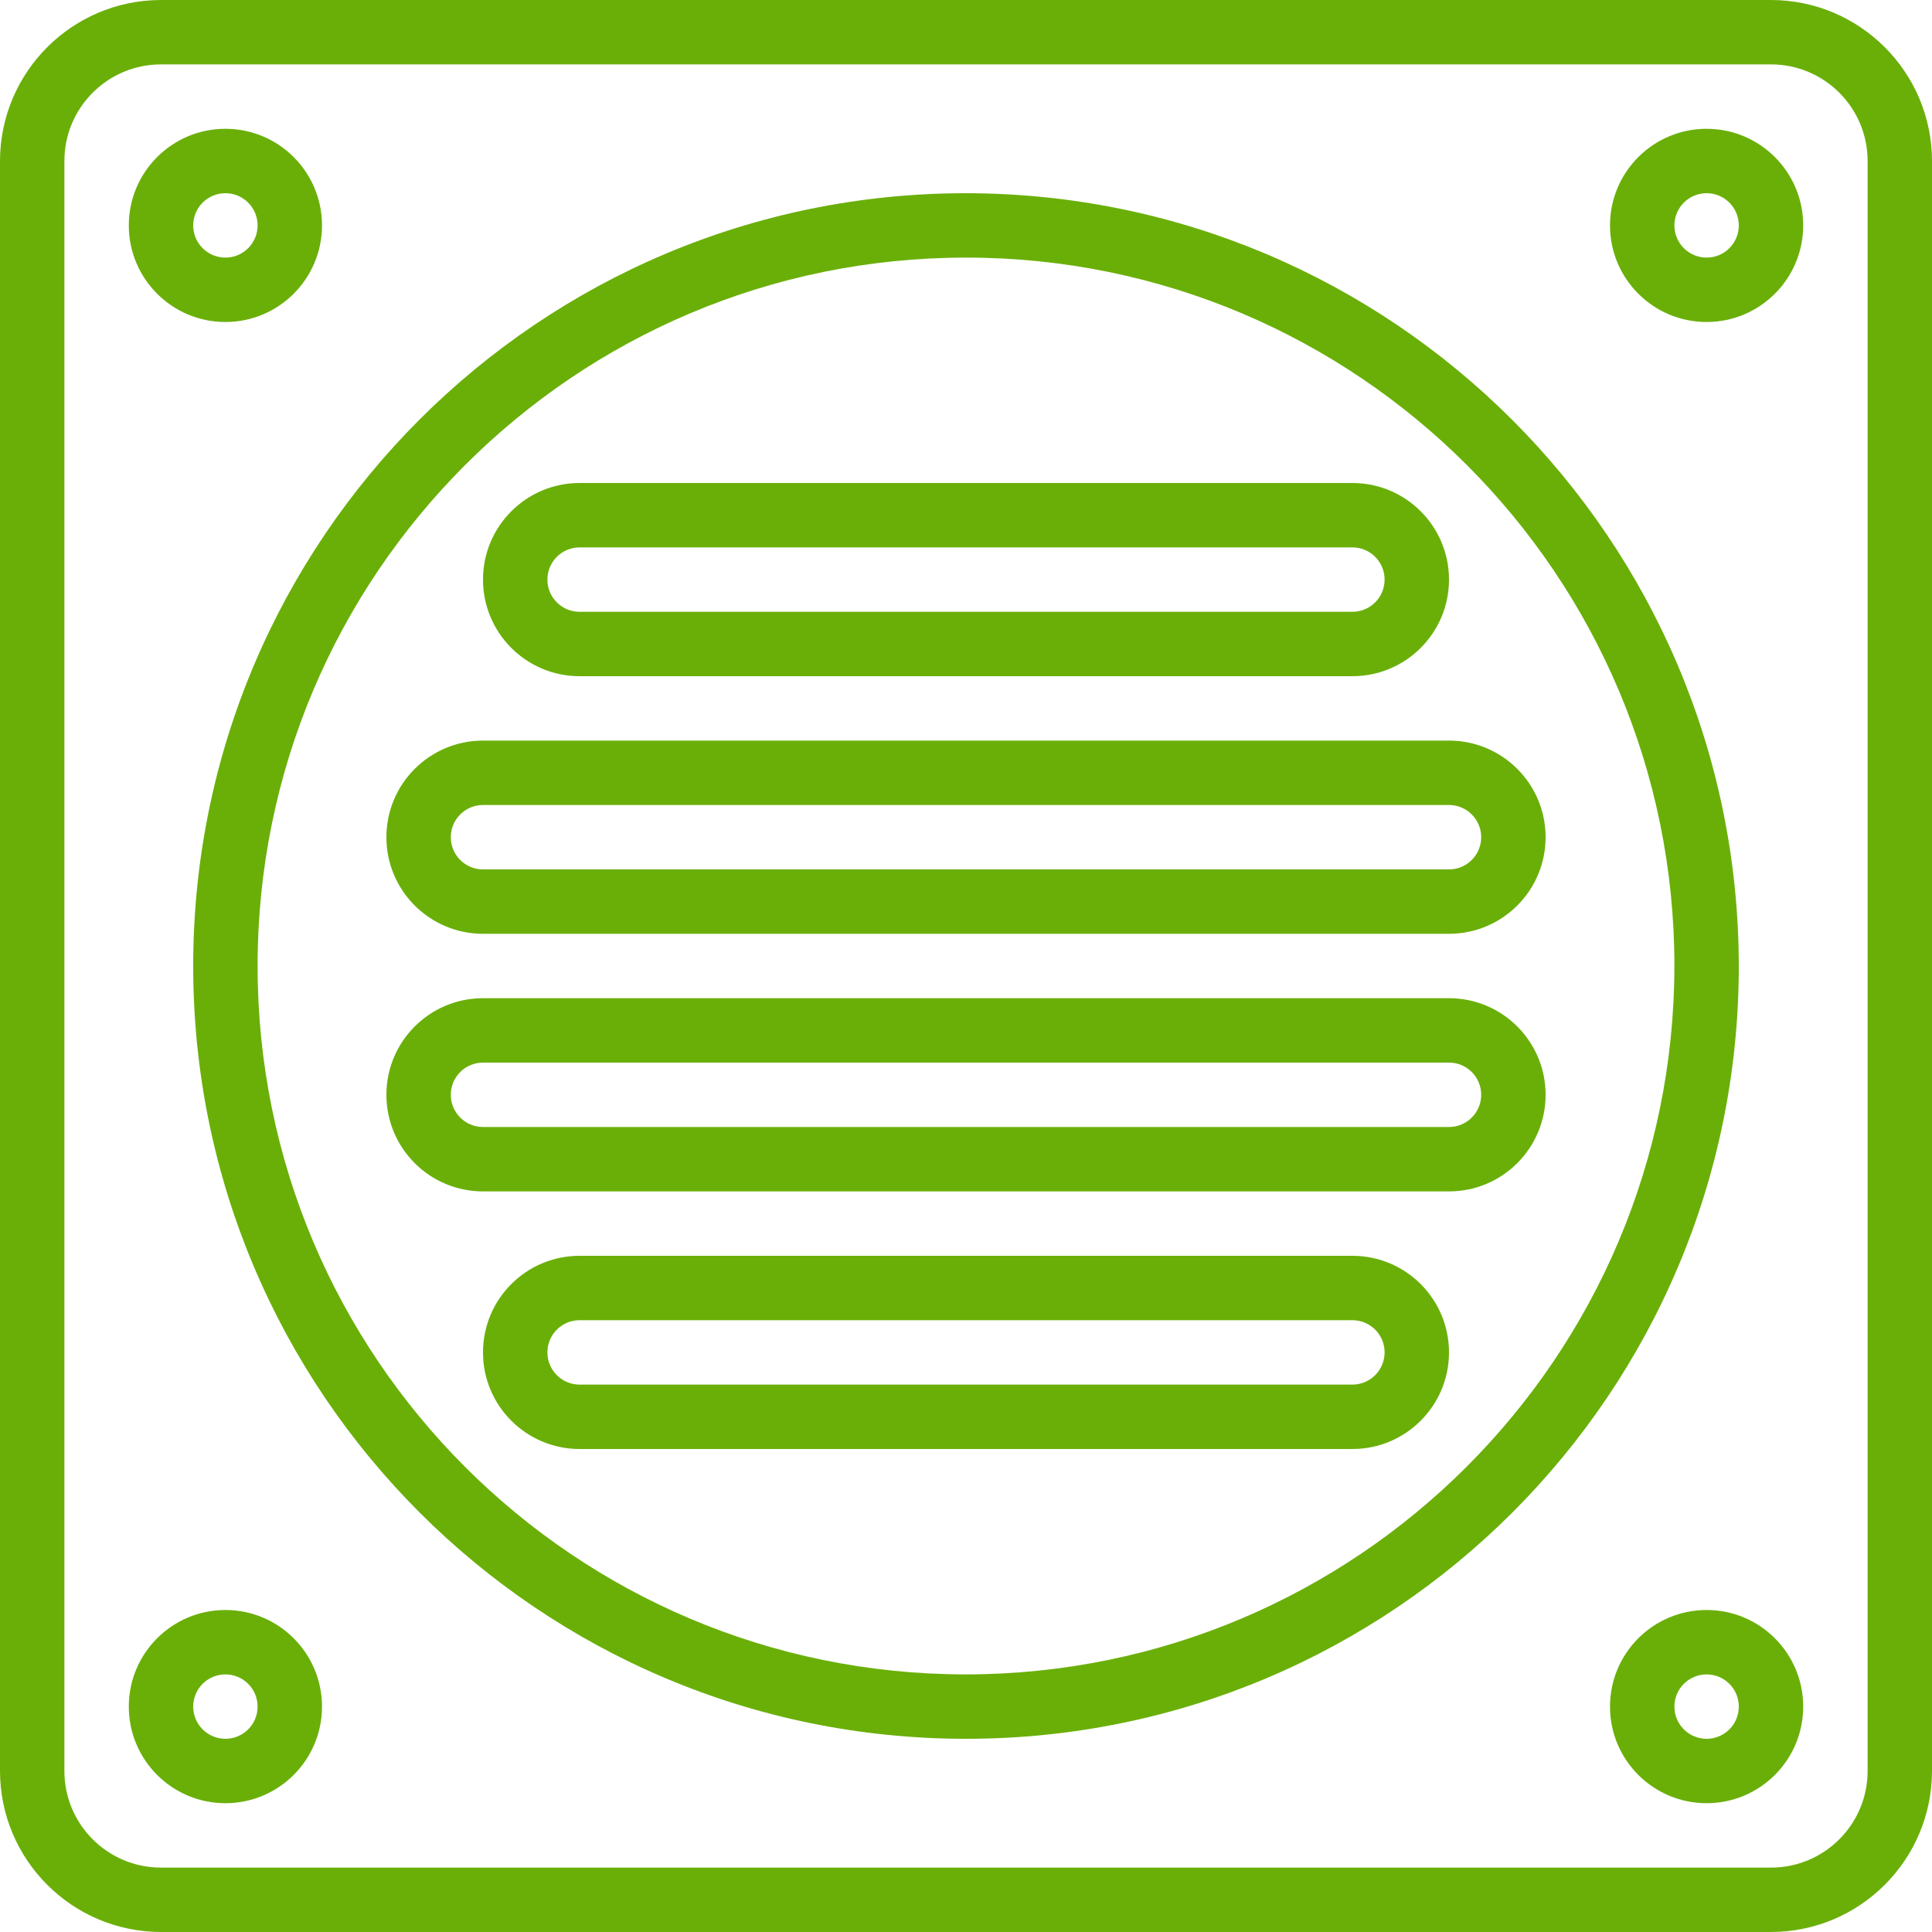 <svg width="57" height="57" viewBox="0 0 57 57" fill="none" xmlns="http://www.w3.org/2000/svg">
<path d="M52.25 0H4.75C2.128 0.003 0.003 2.128 0 4.75V52.25C0.003 54.872 2.128 56.997 4.75 57H52.25C54.872 56.997 56.997 54.872 57 52.25V4.75C56.997 2.128 54.872 0.003 52.25 0ZM55.1 52.25C55.1 53.824 53.824 55.1 52.25 55.1H4.75C3.176 55.1 1.9 53.824 1.9 52.25V4.75C1.9 3.176 3.176 1.9 4.75 1.9H52.25C53.824 1.9 55.1 3.176 55.1 4.75V52.25Z" fill="#6AAF08"/>
<path d="M28.5 5.7C15.908 5.7 5.7 15.908 5.7 28.5C5.7 41.092 15.908 51.3 28.5 51.3C41.092 51.3 51.3 41.092 51.3 28.5C51.285 15.914 41.086 5.715 28.5 5.7ZM28.5 49.4C16.957 49.4 7.6 40.043 7.6 28.5C7.6 16.957 16.957 7.6 28.5 7.6C40.043 7.6 49.4 16.957 49.4 28.5C49.387 40.038 40.037 49.387 28.5 49.4Z" fill="#6AAF08"/>
<path d="M50.35 3.8C48.776 3.8 47.5 5.076 47.5 6.65C47.5 8.224 48.776 9.5 50.35 9.5C51.924 9.5 53.2 8.224 53.2 6.65C53.2 5.076 51.924 3.8 50.35 3.8ZM50.35 7.6C49.825 7.6 49.4 7.175 49.4 6.65C49.4 6.126 49.825 5.7 50.35 5.7C50.875 5.7 51.3 6.126 51.3 6.65C51.3 7.175 50.875 7.6 50.35 7.6Z" fill="#6AAF08"/>
<path d="M6.65 9.5C8.224 9.5 9.5 8.224 9.5 6.65C9.5 5.076 8.224 3.8 6.65 3.8C5.076 3.8 3.8 5.076 3.8 6.65C3.8 8.224 5.076 9.5 6.65 9.5ZM6.65 5.7C7.175 5.7 7.6 6.126 7.6 6.65C7.6 7.175 7.175 7.6 6.65 7.6C6.125 7.6 5.7 7.175 5.7 6.65C5.7 6.126 6.125 5.7 6.65 5.7Z" fill="#6AAF08"/>
<path d="M50.35 47.5C48.776 47.5 47.5 48.776 47.5 50.35C47.5 51.924 48.776 53.2 50.35 53.2C51.924 53.2 53.2 51.924 53.2 50.35C53.2 48.776 51.924 47.5 50.35 47.5ZM50.35 51.3C49.825 51.3 49.4 50.875 49.4 50.35C49.4 49.825 49.825 49.4 50.35 49.4C50.875 49.4 51.3 49.825 51.3 50.35C51.3 50.875 50.875 51.3 50.35 51.3Z" fill="#6AAF08"/>
<path d="M6.65 47.5C5.076 47.5 3.8 48.776 3.8 50.35C3.8 51.924 5.076 53.2 6.65 53.2C8.224 53.2 9.5 51.924 9.5 50.35C9.5 48.776 8.224 47.5 6.65 47.5ZM6.65 51.3C6.125 51.3 5.7 50.875 5.7 50.35C5.7 49.825 6.125 49.4 6.65 49.4C7.175 49.4 7.6 49.825 7.6 50.35C7.6 50.875 7.175 51.3 6.65 51.3Z" fill="#6AAF08"/>
<path d="M14.25 27.55H42.75C44.324 27.55 45.6 26.274 45.6 24.7C45.6 23.126 44.324 21.85 42.75 21.85H14.25C12.676 21.85 11.4 23.126 11.4 24.7C11.4 26.274 12.676 27.55 14.25 27.55ZM14.25 23.75H42.75C43.275 23.75 43.7 24.175 43.7 24.7C43.7 25.225 43.275 25.65 42.75 25.65H14.25C13.725 25.65 13.3 25.225 13.3 24.7C13.3 24.175 13.725 23.75 14.25 23.75Z" fill="#6AAF08"/>
<path d="M17.1 19.95H39.9C41.474 19.95 42.75 18.674 42.75 17.1C42.75 15.526 41.474 14.25 39.9 14.25H17.1C15.526 14.25 14.25 15.526 14.25 17.1C14.25 18.674 15.526 19.95 17.1 19.95ZM17.1 16.15H39.9C40.425 16.15 40.85 16.575 40.85 17.1C40.85 17.625 40.425 18.05 39.9 18.05H17.1C16.575 18.05 16.15 17.625 16.15 17.1C16.15 16.575 16.575 16.15 17.1 16.15Z" fill="#6AAF08"/>
<path d="M42.75 29.45H14.25C12.676 29.45 11.4 30.726 11.4 32.3C11.4 33.874 12.676 35.15 14.25 35.15H42.75C44.324 35.15 45.6 33.874 45.6 32.3C45.6 30.726 44.324 29.45 42.75 29.45ZM42.75 33.25H14.25C13.725 33.25 13.3 32.824 13.3 32.3C13.3 31.775 13.725 31.35 14.25 31.35H42.75C43.275 31.35 43.7 31.775 43.7 32.3C43.7 32.824 43.275 33.25 42.75 33.25Z" fill="#6AAF08"/>
<path d="M39.9 37.05H17.1C15.526 37.05 14.25 38.326 14.25 39.9C14.25 41.474 15.526 42.75 17.1 42.75H39.9C41.474 42.75 42.75 41.474 42.75 39.9C42.75 38.326 41.474 37.05 39.9 37.05ZM39.9 40.85H17.1C16.575 40.85 16.15 40.424 16.15 39.9C16.15 39.375 16.575 38.95 17.1 38.95H39.9C40.425 38.95 40.85 39.375 40.85 39.9C40.85 40.424 40.425 40.85 39.9 40.85Z" fill="#6AAF08"/>
</svg>
